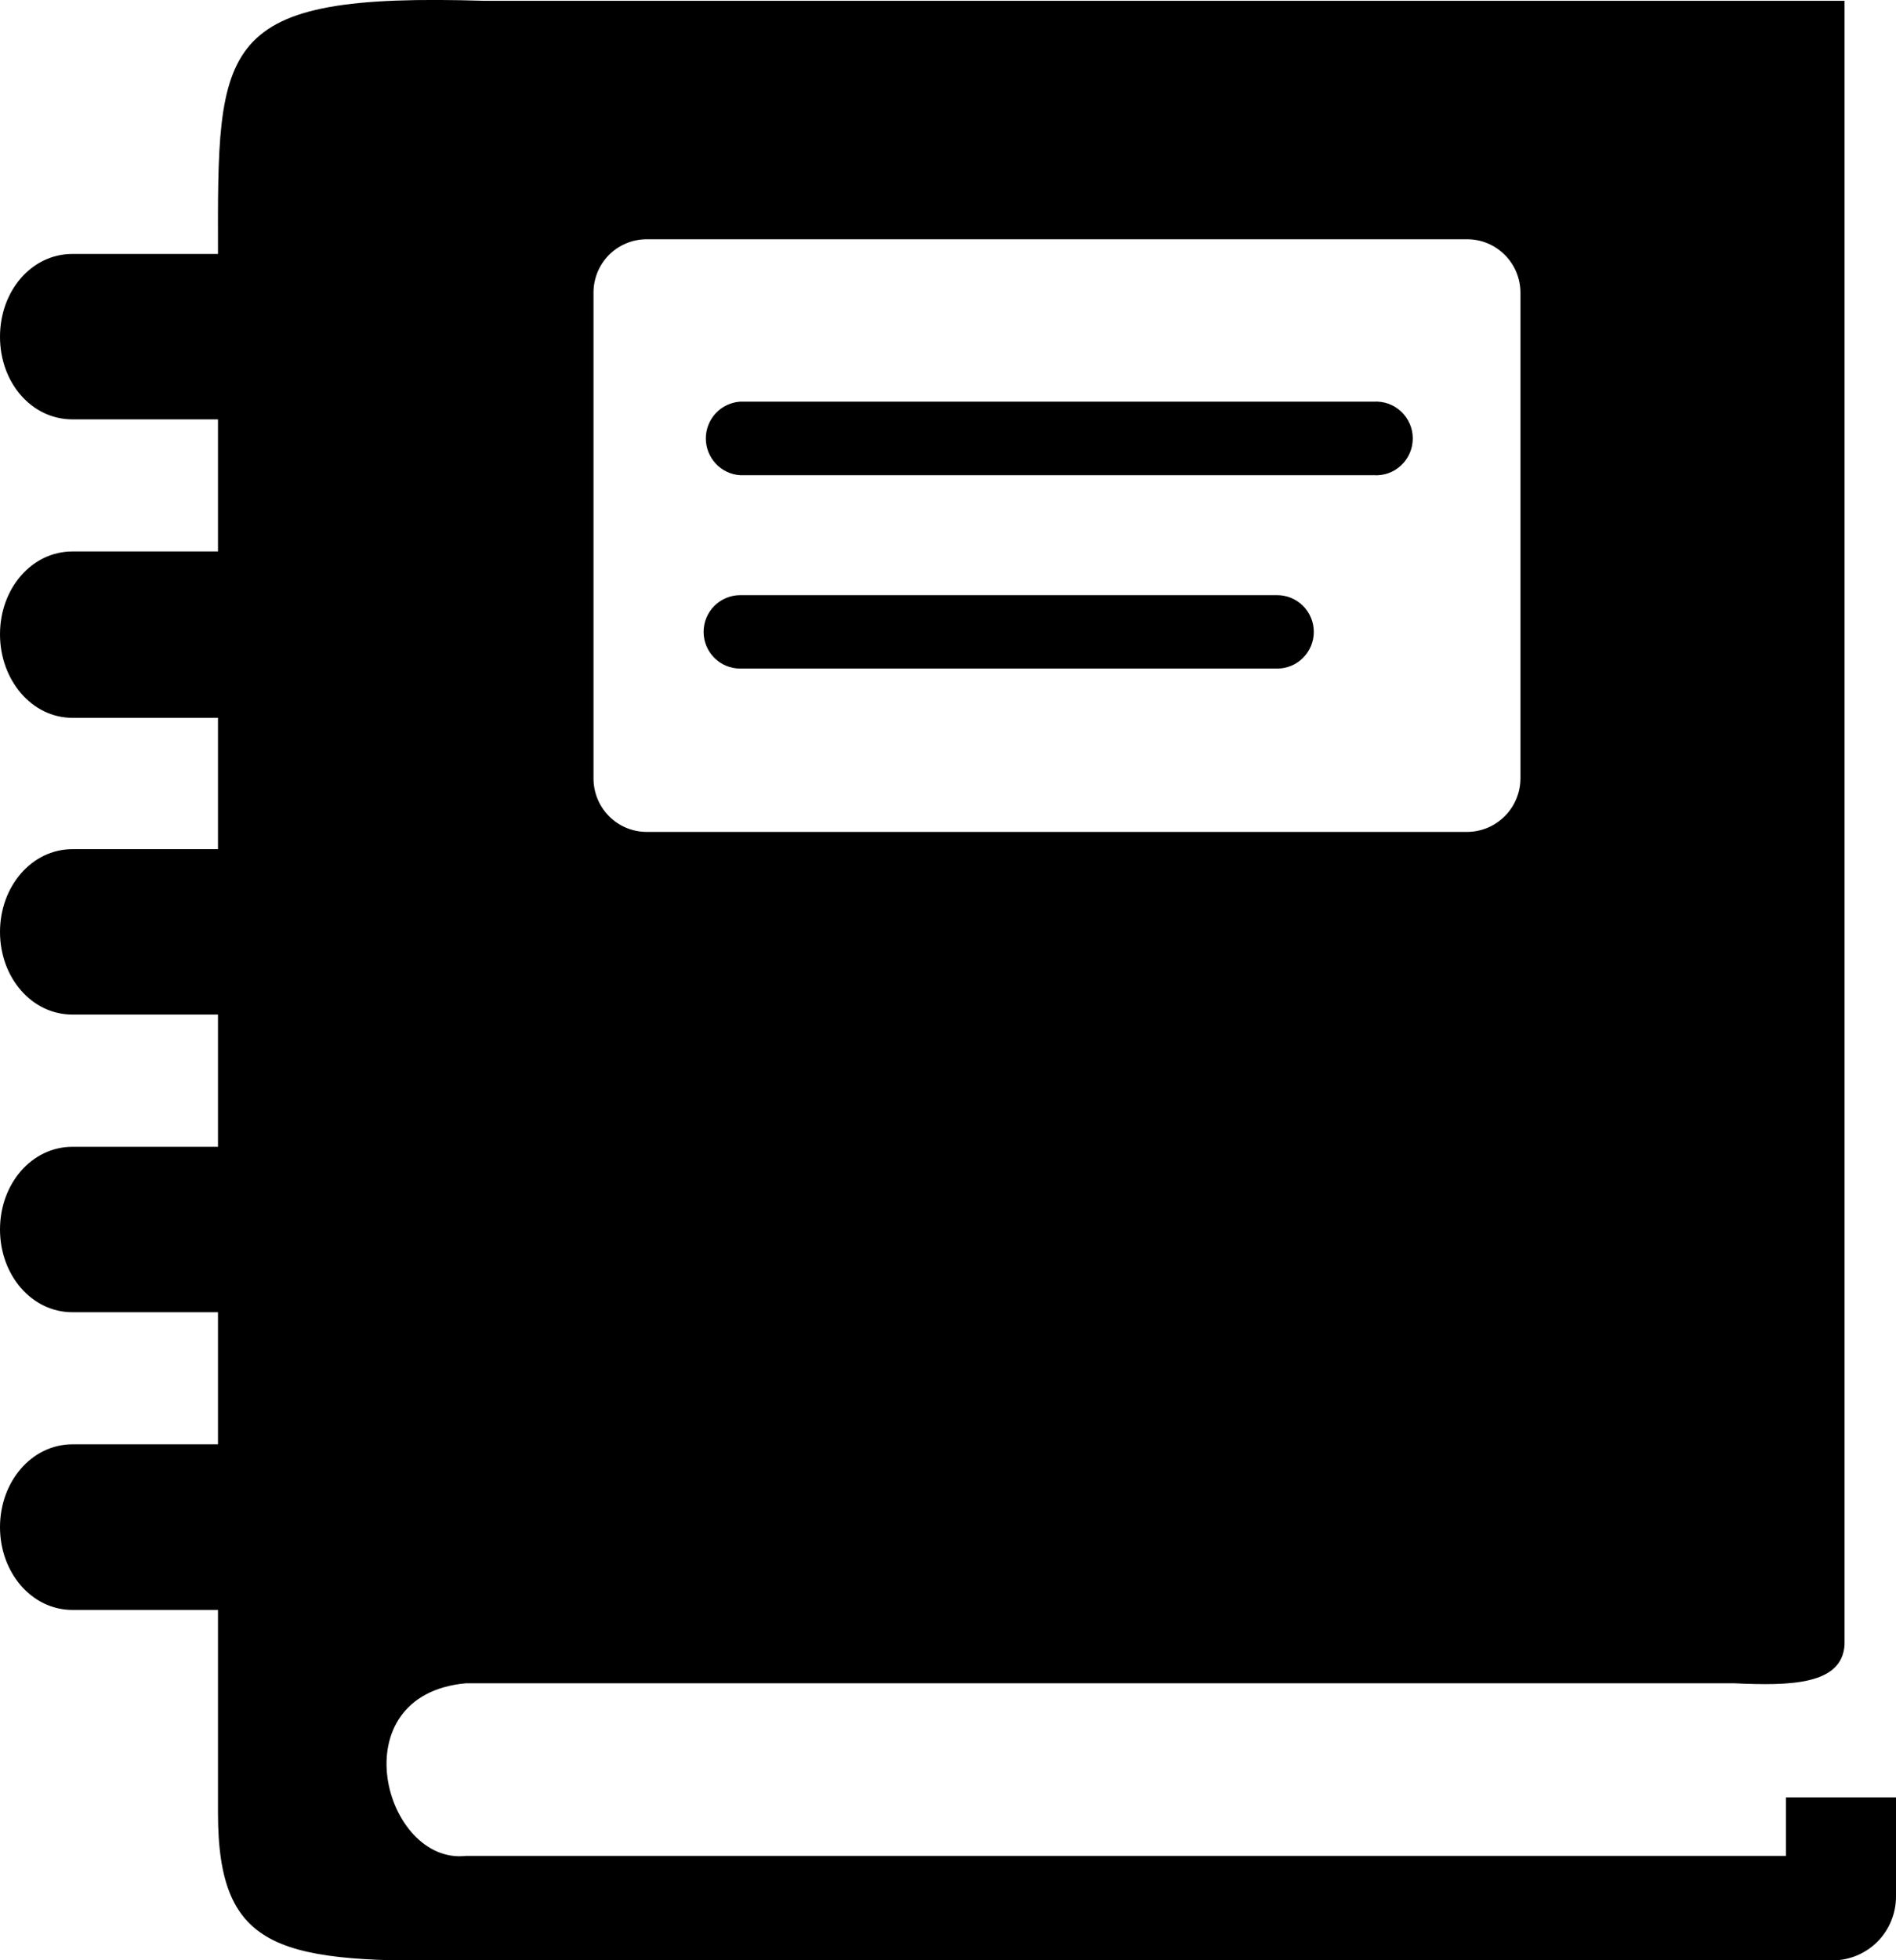 <svg width="30" height="31" viewBox="0 0 30 31" fill="none" xmlns="http://www.w3.org/2000/svg">
<g clip-path="url(#clip0_0_21)">
<path fill-rule="evenodd" clip-rule="evenodd" d="M7.672 0.013H29.186V26.01C29.148 26.646 28.328 26.661 27.441 26.62H7.37C5.359 26.805 6.075 29.491 7.37 29.35H28.258V28.424H30V29.993C30 30.261 29.894 30.518 29.706 30.707C29.517 30.896 29.261 31.002 28.995 31.002H7.458C4.442 31.045 3.449 30.884 3.449 28.669V25.46H1.146C0.503 25.46 0 24.872 0 24.151C0 23.429 0.503 22.841 1.146 22.841H3.449V20.752H1.146C0.503 20.752 0 20.167 0 19.443C0 18.719 0.503 18.136 1.146 18.136H3.449V16.045H1.146C0.503 16.045 0 15.46 0 14.738C0 14.017 0.503 13.429 1.146 13.429H3.449V11.352H1.146C0.503 11.352 0 10.755 0 10.03C0 9.306 0.503 8.721 1.146 8.721H3.449V6.632H1.146C0.503 6.632 0 6.055 0 5.326C0 4.596 0.503 4.016 1.146 4.016H3.449C3.444 0.668 3.401 -0.119 7.672 0.013ZM11.711 10.573C11.558 10.573 11.411 10.512 11.302 10.403C11.194 10.294 11.133 10.147 11.133 9.993C11.133 9.839 11.194 9.691 11.302 9.582C11.411 9.474 11.558 9.412 11.711 9.412H20.209C20.363 9.412 20.51 9.474 20.618 9.582C20.727 9.691 20.788 9.839 20.788 9.993C20.788 10.147 20.727 10.294 20.618 10.403C20.51 10.512 20.363 10.573 20.209 10.573H11.711ZM11.711 7.515C11.564 7.506 11.426 7.44 11.325 7.332C11.225 7.224 11.168 7.082 11.168 6.934C11.168 6.786 11.225 6.643 11.325 6.535C11.426 6.428 11.564 6.362 11.711 6.352H21.735C21.814 6.347 21.894 6.358 21.969 6.385C22.044 6.412 22.112 6.454 22.17 6.508C22.228 6.563 22.274 6.629 22.306 6.702C22.338 6.775 22.354 6.854 22.354 6.934C22.354 7.014 22.338 7.092 22.306 7.166C22.274 7.239 22.228 7.305 22.17 7.359C22.112 7.414 22.044 7.456 21.969 7.483C21.894 7.509 21.814 7.521 21.735 7.515H11.711ZM10.228 3.784H23.221C23.442 3.785 23.654 3.874 23.811 4.032C23.968 4.189 24.056 4.402 24.058 4.624V12.314C24.056 12.536 23.967 12.749 23.811 12.906C23.654 13.064 23.442 13.154 23.221 13.156H10.228C10.006 13.155 9.793 13.066 9.637 12.908C9.48 12.75 9.392 12.537 9.391 12.314V4.612C9.395 4.391 9.485 4.181 9.641 4.026C9.798 3.872 10.008 3.785 10.228 3.784Z" fill="black"/>
</g>
<defs>
<clipPath id="clip0_0_21">
<rect width="30" height="31" fill="white"/>
</clipPath>
</defs>
</svg>
